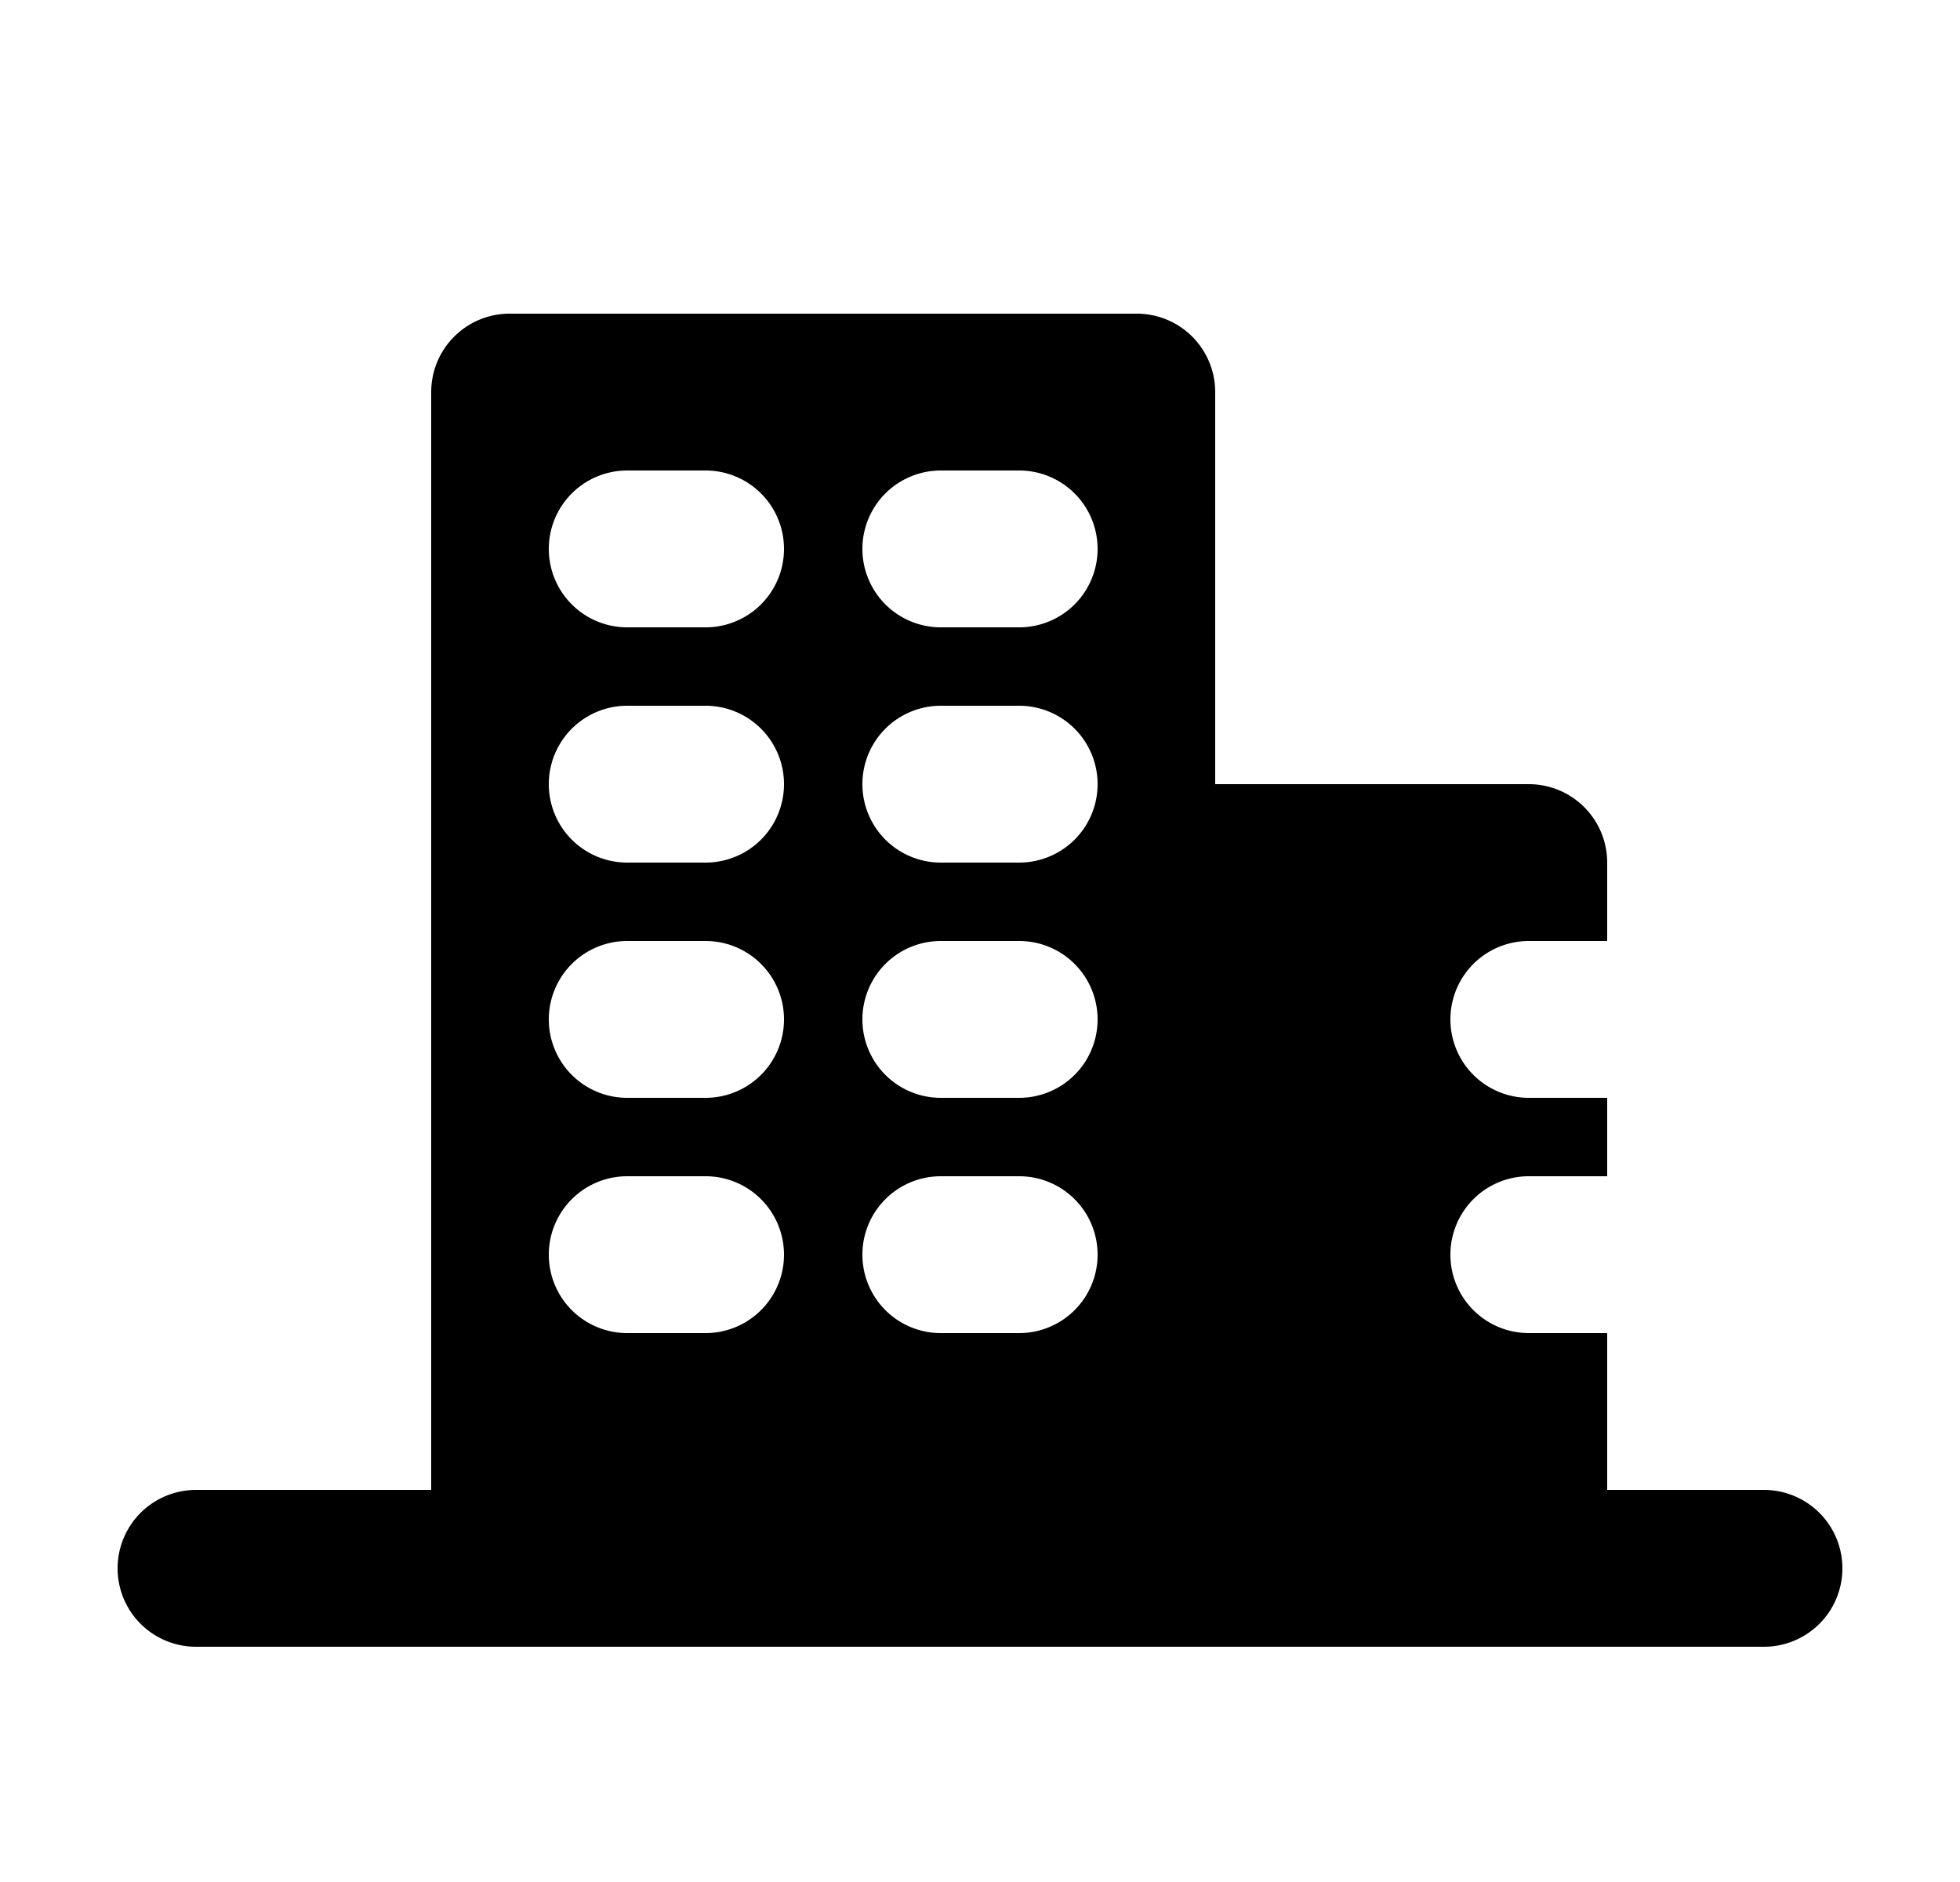 <svg xmlns="http://www.w3.org/2000/svg" viewBox="0 0 25 24" fill="currentColor" aria-hidden="true" data-slot="icon">
    <path fill-rule="evenodd" d="M20.5 19h2a1 1 0 1 1 0 2h-20a1 1 0 1 1 0-2h3V5a1 1 0 0 1 1-1h8a1 1 0 0 1 1 1v5h4a1 1 0 0 1 1 1v1h-1a1 1 0 1 0 0 2h1v1h-1a1 1 0 1 0 0 2h1zM9 8a1 1 0 0 0 0-2H8a1 1 0 0 0 0 2zm5 2a1 1 0 0 1-1 1h-1a1 1 0 1 1 0-2h1a1 1 0 0 1 1 1m-5 4a1 1 0 1 0 0-2H8a1 1 0 1 0 0 2zm5-7a1 1 0 0 1-1 1h-1a1 1 0 1 1 0-2h1a1 1 0 0 1 1 1m-5 4a1 1 0 1 0 0-2H8a1 1 0 0 0 0 2zm5 2a1 1 0 0 1-1 1h-1a1 1 0 1 1 0-2h1a1 1 0 0 1 1 1m-5 4a1 1 0 1 0 0-2H8a1 1 0 1 0 0 2zm5-1a1 1 0 0 1-1 1h-1a1 1 0 1 1 0-2h1a1 1 0 0 1 1 1" clip-rule="evenodd"/>
</svg>
